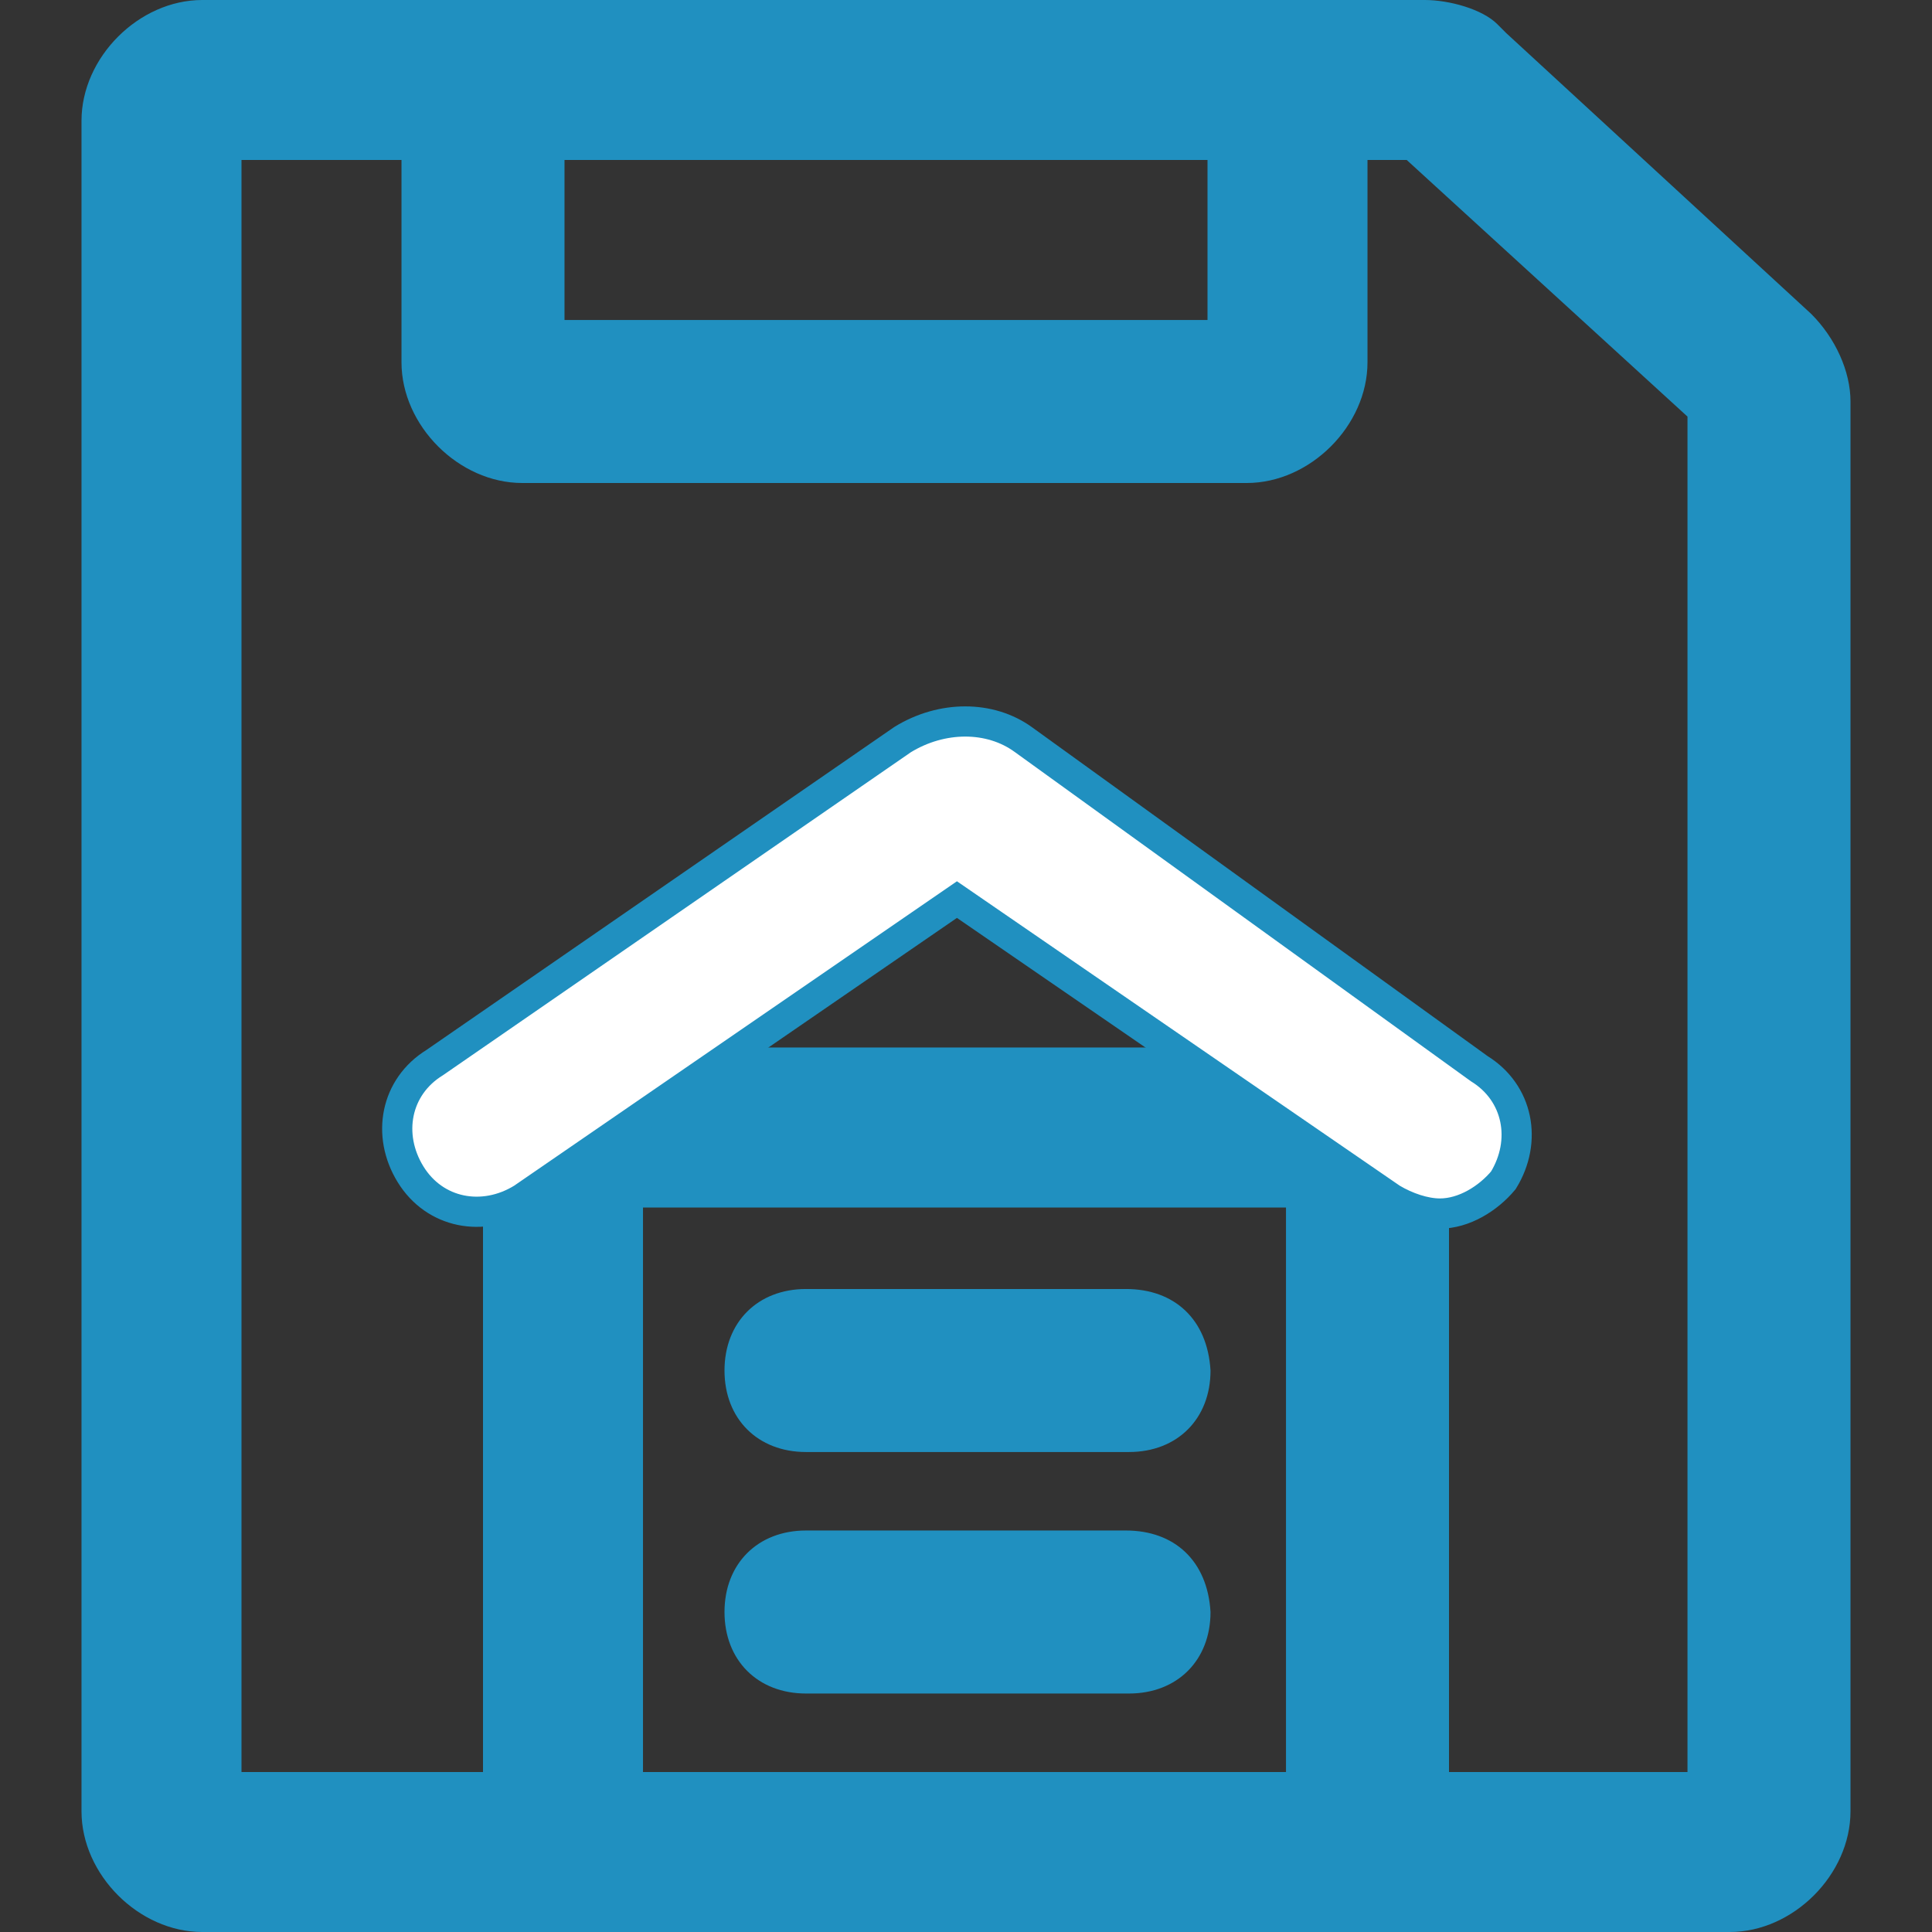 <?xml version="1.0" encoding="utf-8"?>
<!-- Generator: Adobe Illustrator 22.0.1, SVG Export Plug-In . SVG Version: 6.00 Build 0)  -->
<svg version="1.1" id="Layer_2_1_" xmlns="http://www.w3.org/2000/svg" xmlns:xlink="http://www.w3.org/1999/xlink" x="0px" y="0px"
	 viewBox="0 0 64 64" style="enable-background:new 0 0 64 64;" xml:space="preserve">
<rect x="0" y="0" width="64" height="64" fill="#333333" stroke="none"/>
<g>
	<path fill="#2090C0"
		  d="M60,10.4L49.9,1.1l-0.3-0.3C49.1,0.3,48,0,47.2,0h-1.9h-32H6.7c-2.1,0-4,1.9-4,4v56c0,2.1,1.9,4,4,4H16h32h9.3
		c2.1,0,4-1.9,4-4V13.3C61.3,12.3,60.8,11.2,60,10.4z M40,5.3v5.3H18.7V5.3H40z M21.3,58.7V40h21.3v18.7H21.3z M56,58.7h-8v-20
		c0-2.1-1.9-4-4-4H20c-2.1,0-4,1.9-4,4v20H8V5.3h5.3V12c0,2.1,1.9,4,4,4h24c2.1,0,4-1.9,4-4V5.3h1.3l9.3,8.5V58.7z"/>
	<path fill="#2090C0"
		  d="M37.3,42.7H26.7c-1.6,0-2.7,1.1-2.7,2.7c0,1.6,1.1,2.7,2.7,2.7h10.7c1.6,0,2.7-1.1,2.7-2.7C40,43.7,38.9,42.7,37.3,42.7z"
		/>
	<path fill="#2090C0"
		  d="M37.3,50.7H26.7c-1.6,0-2.7,1.1-2.7,2.7c0,1.6,1.1,2.7,2.7,2.7h10.7c1.6,0,2.7-1.1,2.7-2.7C40,51.7,38.9,50.7,37.3,50.7z"
		/>
	<path fill="#FFFFFF" stroke="#2090C0"
		  d="M33.9,24.5c-1.1-0.8-2.7-0.8-4,0L14.4,35.2c-1.3,0.8-1.6,2.4-0.8,3.7c0.8,1.3,2.4,1.6,3.7,0.8l14.4-9.9l14.4,9.9
		c0.5,0.3,1.1,0.5,1.6,0.5c0.8,0,1.6-0.5,2.1-1.1c0.8-1.3,0.5-2.9-0.8-3.7L33.9,24.5z"/>
</g>
</svg>
